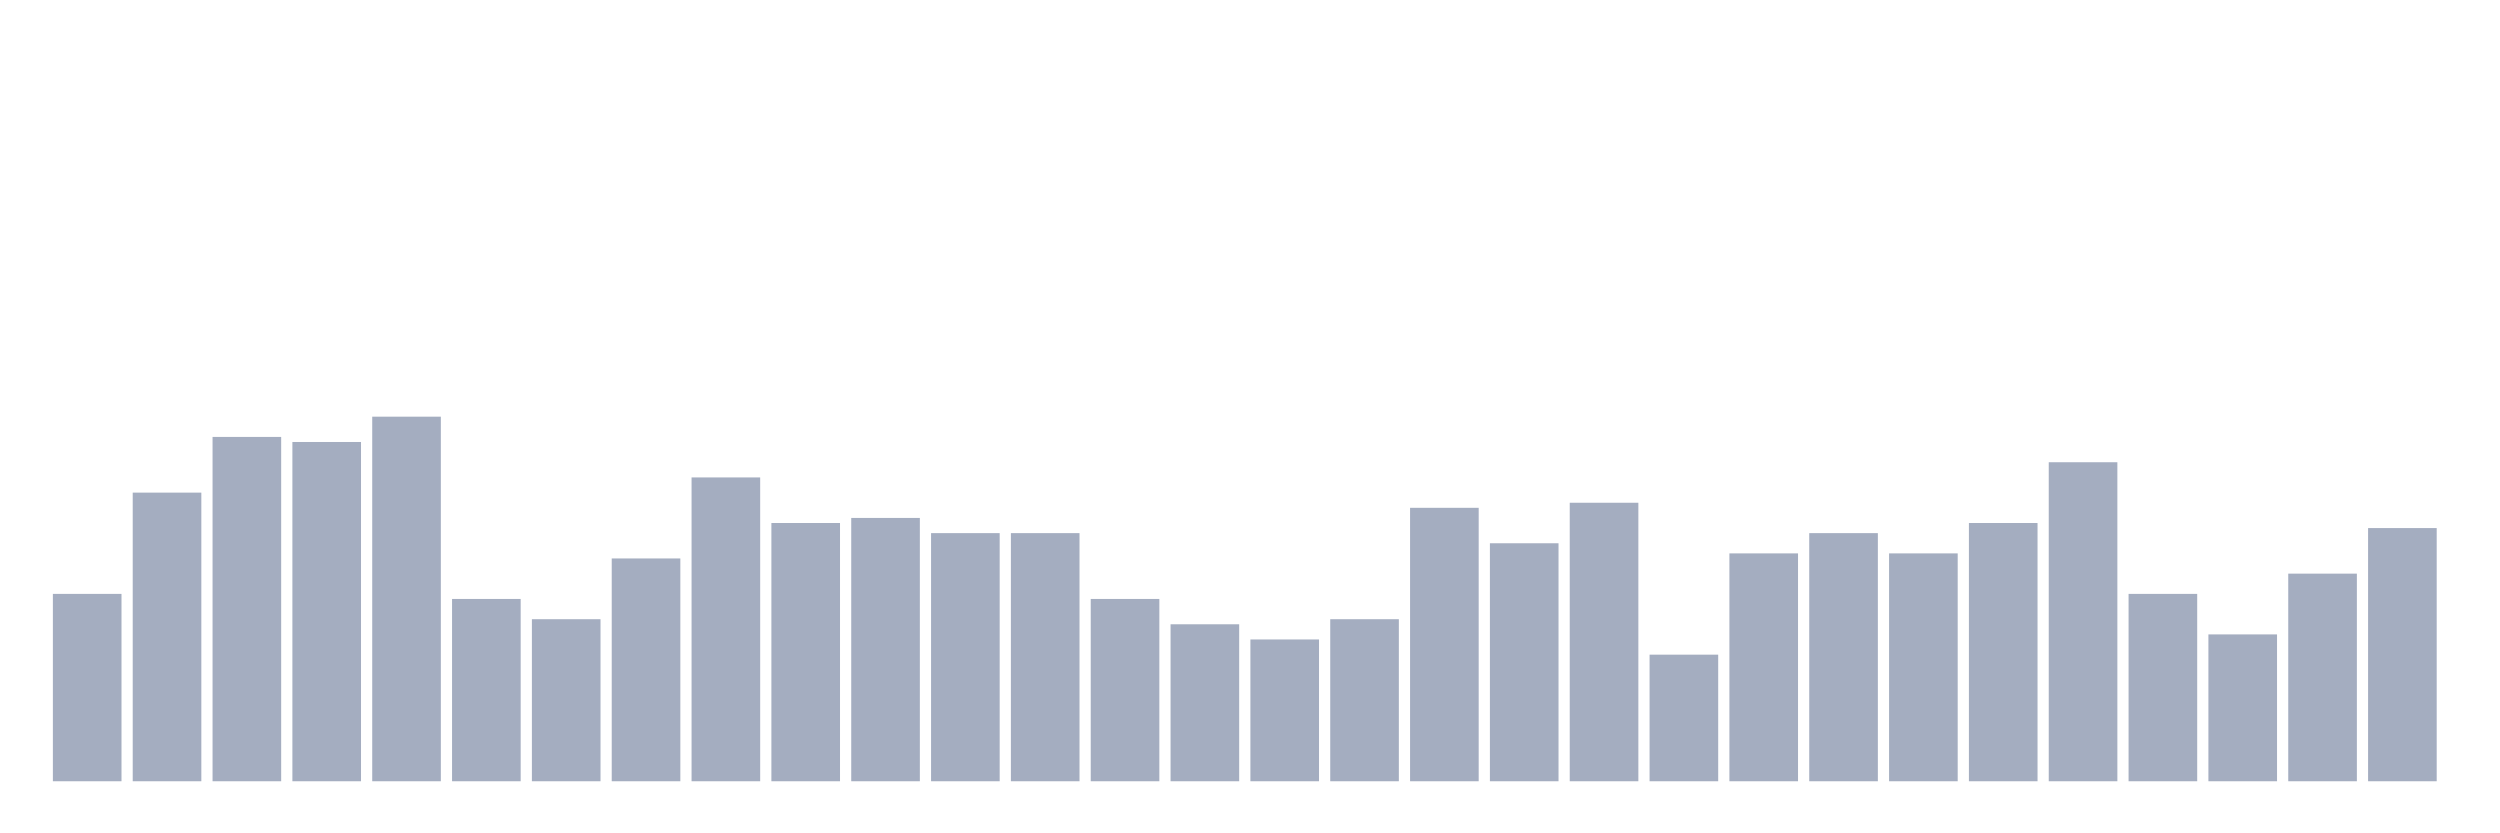 <svg xmlns="http://www.w3.org/2000/svg" viewBox="0 0 480 160"><g transform="translate(10,10)"><rect class="bar" x="0.153" width="13.175" y="104.028" height="35.972" fill="rgb(164,173,192)"></rect><rect class="bar" x="15.482" width="13.175" y="84.583" height="55.417" fill="rgb(164,173,192)"></rect><rect class="bar" x="30.81" width="13.175" y="73.889" height="66.111" fill="rgb(164,173,192)"></rect><rect class="bar" x="46.138" width="13.175" y="74.861" height="65.139" fill="rgb(164,173,192)"></rect><rect class="bar" x="61.466" width="13.175" y="70" height="70" fill="rgb(164,173,192)"></rect><rect class="bar" x="76.794" width="13.175" y="105" height="35" fill="rgb(164,173,192)"></rect><rect class="bar" x="92.123" width="13.175" y="108.889" height="31.111" fill="rgb(164,173,192)"></rect><rect class="bar" x="107.451" width="13.175" y="97.222" height="42.778" fill="rgb(164,173,192)"></rect><rect class="bar" x="122.779" width="13.175" y="81.667" height="58.333" fill="rgb(164,173,192)"></rect><rect class="bar" x="138.107" width="13.175" y="90.417" height="49.583" fill="rgb(164,173,192)"></rect><rect class="bar" x="153.436" width="13.175" y="89.444" height="50.556" fill="rgb(164,173,192)"></rect><rect class="bar" x="168.764" width="13.175" y="92.361" height="47.639" fill="rgb(164,173,192)"></rect><rect class="bar" x="184.092" width="13.175" y="92.361" height="47.639" fill="rgb(164,173,192)"></rect><rect class="bar" x="199.42" width="13.175" y="105" height="35" fill="rgb(164,173,192)"></rect><rect class="bar" x="214.748" width="13.175" y="109.861" height="30.139" fill="rgb(164,173,192)"></rect><rect class="bar" x="230.077" width="13.175" y="112.778" height="27.222" fill="rgb(164,173,192)"></rect><rect class="bar" x="245.405" width="13.175" y="108.889" height="31.111" fill="rgb(164,173,192)"></rect><rect class="bar" x="260.733" width="13.175" y="87.5" height="52.5" fill="rgb(164,173,192)"></rect><rect class="bar" x="276.061" width="13.175" y="94.306" height="45.694" fill="rgb(164,173,192)"></rect><rect class="bar" x="291.39" width="13.175" y="86.528" height="53.472" fill="rgb(164,173,192)"></rect><rect class="bar" x="306.718" width="13.175" y="115.694" height="24.306" fill="rgb(164,173,192)"></rect><rect class="bar" x="322.046" width="13.175" y="96.25" height="43.75" fill="rgb(164,173,192)"></rect><rect class="bar" x="337.374" width="13.175" y="92.361" height="47.639" fill="rgb(164,173,192)"></rect><rect class="bar" x="352.702" width="13.175" y="96.25" height="43.75" fill="rgb(164,173,192)"></rect><rect class="bar" x="368.031" width="13.175" y="90.417" height="49.583" fill="rgb(164,173,192)"></rect><rect class="bar" x="383.359" width="13.175" y="78.75" height="61.25" fill="rgb(164,173,192)"></rect><rect class="bar" x="398.687" width="13.175" y="104.028" height="35.972" fill="rgb(164,173,192)"></rect><rect class="bar" x="414.015" width="13.175" y="111.806" height="28.194" fill="rgb(164,173,192)"></rect><rect class="bar" x="429.344" width="13.175" y="100.139" height="39.861" fill="rgb(164,173,192)"></rect><rect class="bar" x="444.672" width="13.175" y="91.389" height="48.611" fill="rgb(164,173,192)"></rect></g></svg>